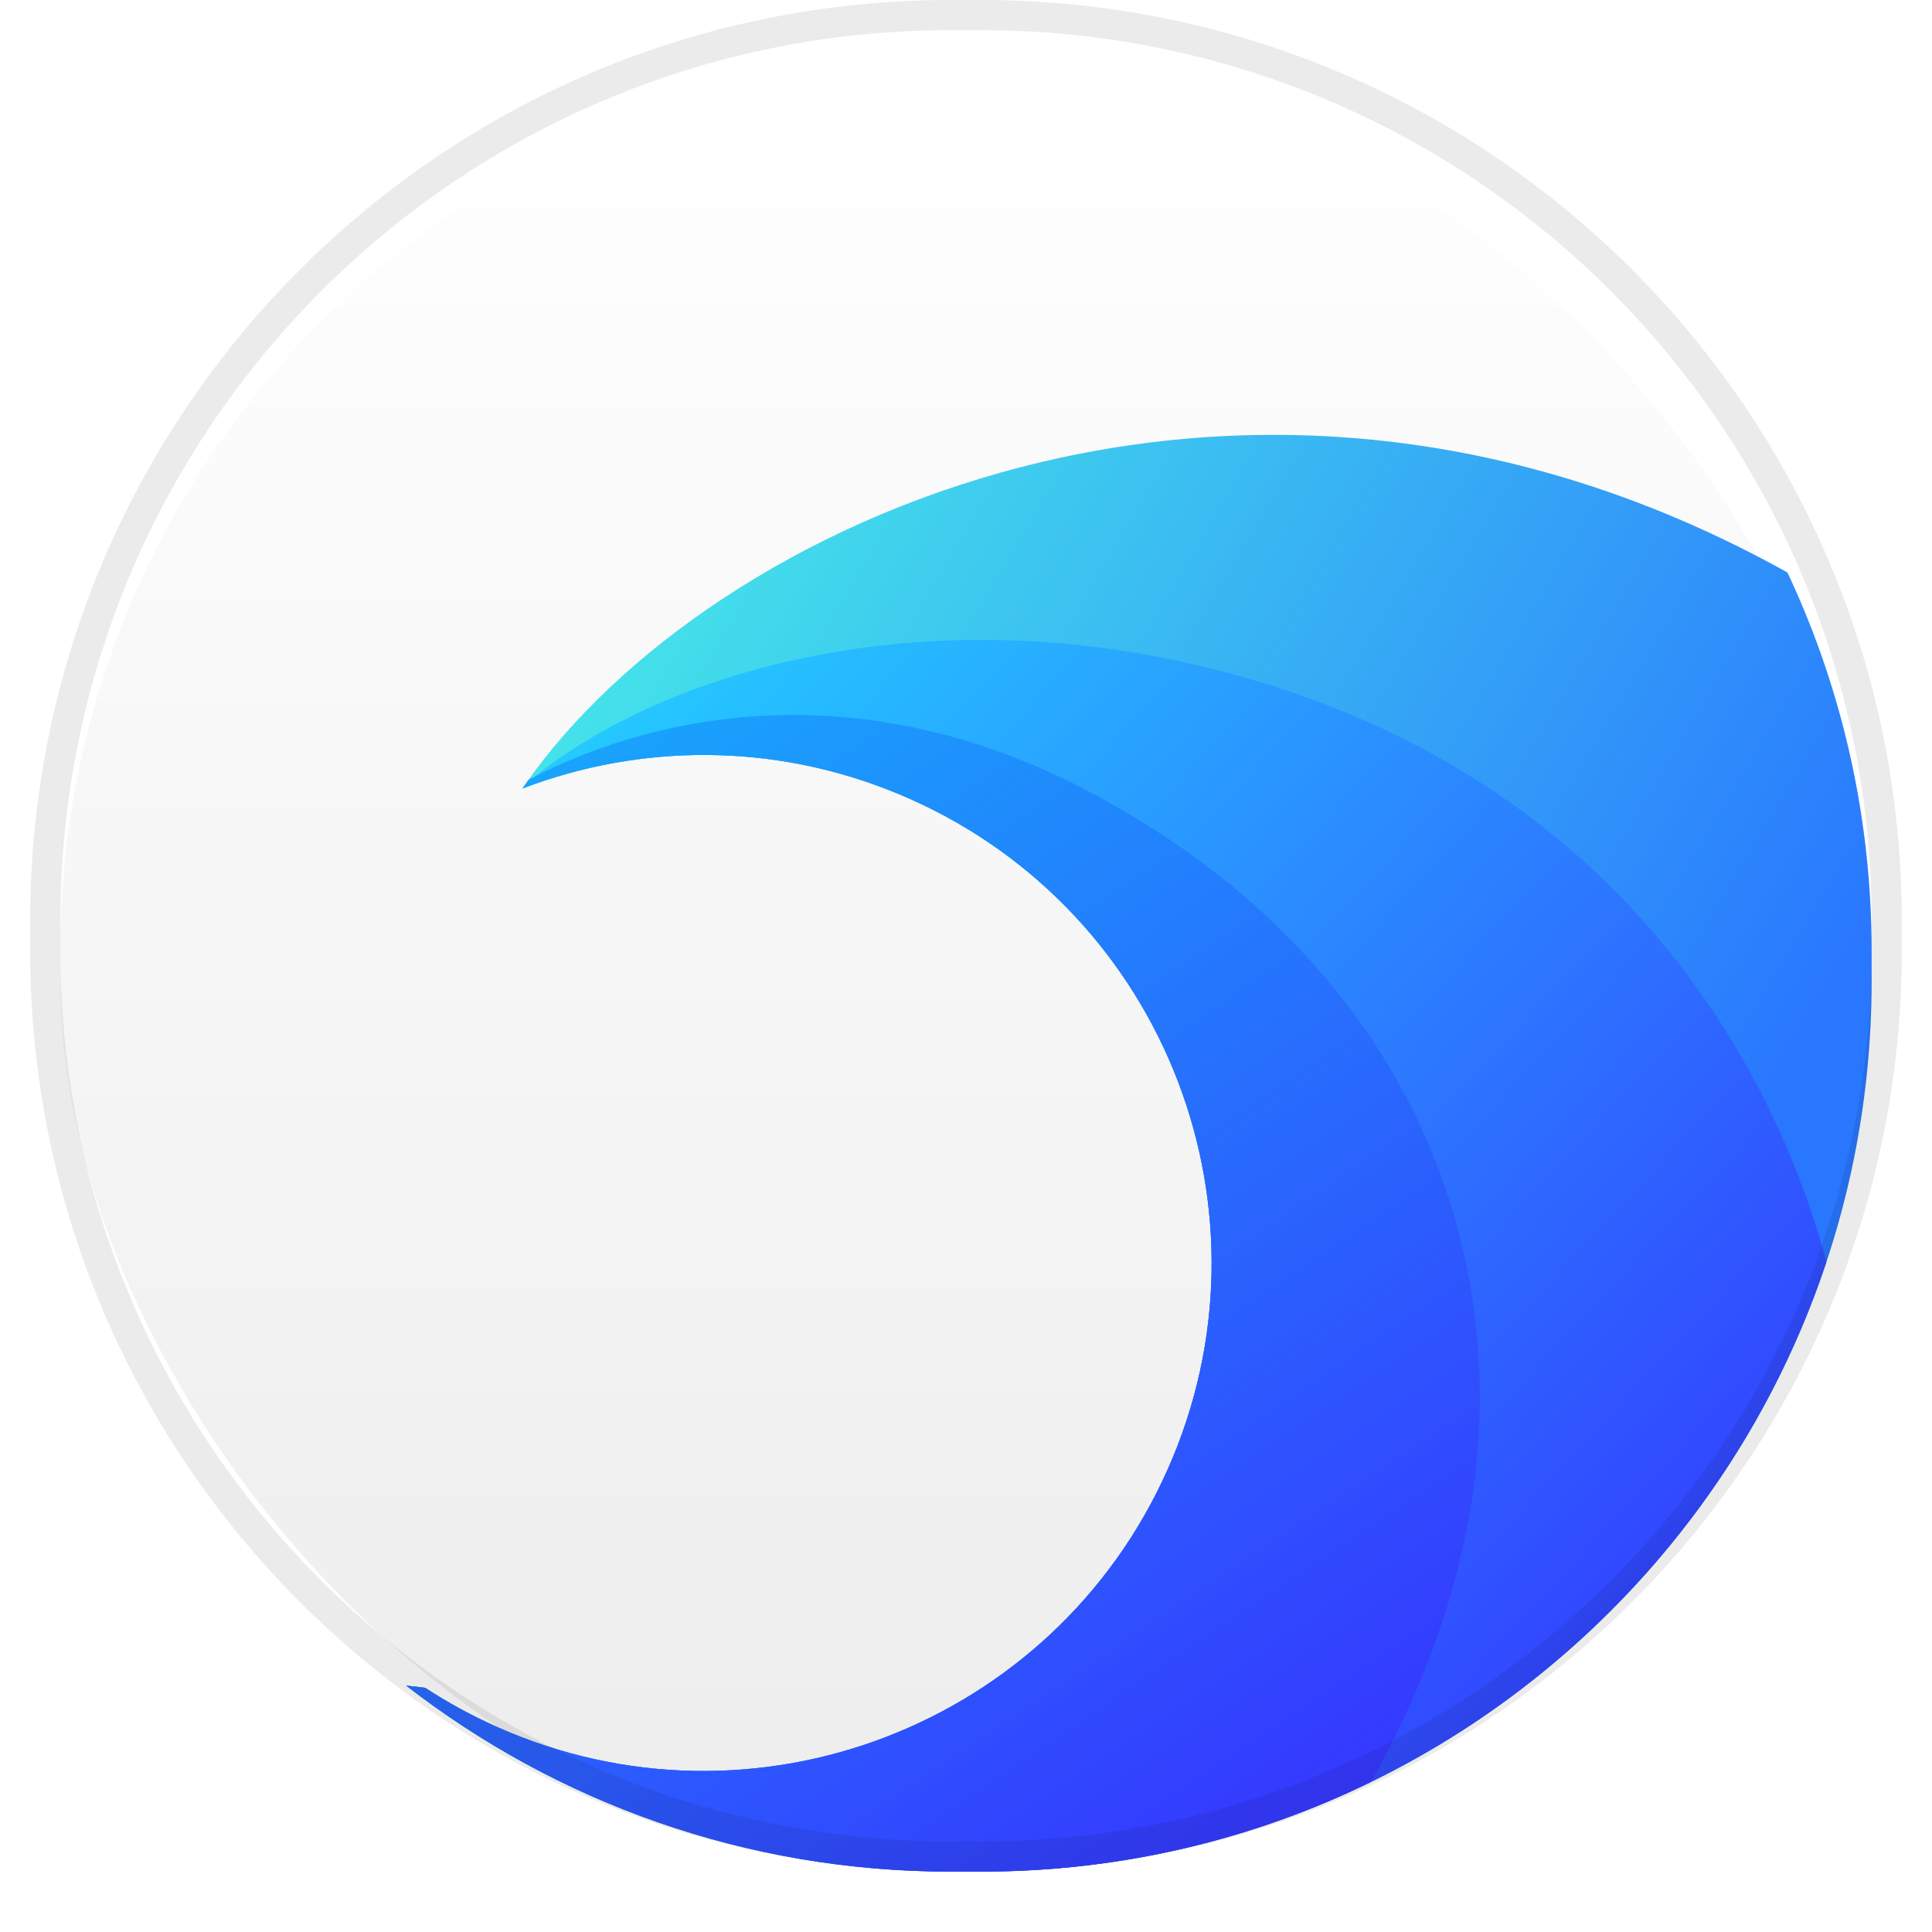 <svg xmlns="http://www.w3.org/2000/svg" width="64" height="64" viewBox="0 0 64 64">
  <defs>
    <filter id="org.deepin.browser-a" width="129.5%" height="129.5%" x="-13.1%" y="-13.1%" filterUnits="objectBoundingBox">
      <feOffset dy="1" in="SourceAlpha" result="shadowOffsetOuter1"/>
      <feGaussianBlur in="shadowOffsetOuter1" result="shadowBlurOuter1" stdDeviation="1.5"/>
      <feColorMatrix in="shadowBlurOuter1" result="shadowMatrixOuter1" values="0 0 0 0 0   0 0 0 0 0   0 0 0 0 0  0 0 0 0.2 0"/>
      <feMerge>
        <feMergeNode in="shadowMatrixOuter1"/>
        <feMergeNode in="SourceGraphic"/>
      </feMerge>
    </filter>
    <linearGradient id="org.deepin.browser-b" x1="50%" x2="50%" y1="0%" y2="98.139%">
      <stop offset="0%" stop-color="#FFF"/>
      <stop offset="100%" stop-color="#EDEDED"/>
    </linearGradient>
    <filter id="org.deepin.browser-c" width="112.5%" height="110.4%" x="-7.3%" y="-5.2%" filterUnits="objectBoundingBox">
      <feOffset in="SourceAlpha" result="shadowOffsetOuter1"/>
      <feGaussianBlur in="shadowOffsetOuter1" result="shadowBlurOuter1" stdDeviation=".5"/>
      <feColorMatrix in="shadowBlurOuter1" result="shadowMatrixOuter1" values="0 0 0 0 0   0 0 0 0 0.017   0 0 0 0 0.44  0 0 0 0.29 0"/>
      <feMerge>
        <feMergeNode in="shadowMatrixOuter1"/>
        <feMergeNode in="SourceGraphic"/>
      </feMerge>
    </filter>
    <linearGradient id="org.deepin.browser-d" x1="11.162%" x2="100%" y1="-14.194%" y2="43.612%">
      <stop offset="0%" stop-color="#4BFFE4"/>
      <stop offset="100%" stop-color="#2976FF"/>
    </linearGradient>
    <linearGradient id="org.deepin.browser-e" x1="3.368%" x2="105.703%" y1="-8.82%" y2="78.852%">
      <stop offset="0%" stop-color="#22E3FF"/>
      <stop offset="100%" stop-color="#33F"/>
    </linearGradient>
    <linearGradient id="org.deepin.browser-f" x1="-36.025%" x2="76.919%" y1="-72.352%" y2="115.66%">
      <stop offset="0%" stop-color="#00FFF9"/>
      <stop offset="100%" stop-color="#392AFF"/>
    </linearGradient>
  </defs>
  <g fill="none" fill-rule="evenodd">
    <g filter="url(#org.deepin.browser-a)" transform="translate(2 1)">
      <rect width="60" height="60" fill="url(#org.deepin.browser-b)" rx="29.5"/>
      <g filter="url(#org.deepin.browser-c)" transform="translate(12.083 12.405)">
        <path fill="url(#org.deepin.browser-d)" d="M45.128,4.559 L45.228,4.772 C46.954,8.522 47.917,12.696 47.917,17.095 L47.917,18.095 C47.917,34.387 34.71,47.595 18.417,47.595 L17.417,47.595 C10.619,47.595 4.359,45.296 -0.63,41.432 C-0.418,41.458 -0.208,41.482 -2.34479103e-13,41.505 C0.746,41.993 1.541,42.428 2.383,42.803 C10.871,46.582 20.816,42.764 24.596,34.276 C28.375,25.787 24.557,15.842 16.069,12.063 C11.967,10.237 7.524,10.184 3.602,11.576 L3.225,11.714 L3.351,11.531 C9.352,2.958 27.117,-5.471 45.128,4.559 Z"/>
        <path fill="url(#org.deepin.browser-e)" d="M26.862,7.958 C37.607,10.921 43.388,18.312 45.894,25.671 C46.072,26.194 46.249,26.773 46.419,27.399 C42.523,39.133 31.458,47.595 18.417,47.595 L17.417,47.595 C10.619,47.595 4.359,45.296 -0.63,41.432 C-0.418,41.458 -0.208,41.482 -5.29357808e-13,41.505 C0.746,41.993 1.541,42.428 2.383,42.803 C10.871,46.582 20.816,42.764 24.596,34.276 C28.375,25.787 24.557,15.842 16.069,12.063 C11.967,10.237 7.524,10.184 3.602,11.576 L3.225,11.714 L3.315,11.584 C7.516,7.992 16.444,5.086 26.862,7.958 Z"/>
        <path fill="url(#org.deepin.browser-f)" d="M21.941,11.79 C31.31,16.72 35.385,24.935 34.899,33.205 C34.697,36.649 33.588,40.656 31.326,44.627 C27.427,46.529 23.047,47.595 18.417,47.595 L17.417,47.595 C10.619,47.595 4.359,45.296 -0.63,41.432 C-0.418,41.458 -0.208,41.482 1.84741111e-13,41.505 C0.746,41.993 1.541,42.428 2.383,42.803 C10.871,46.582 20.816,42.764 24.596,34.276 C28.375,25.787 24.557,15.842 16.069,12.063 C11.967,10.237 7.524,10.184 3.602,11.576 L3.225,11.714 L3.351,11.531 L3.424,11.428 C7.977,9.036 14.72,7.992 21.941,11.79 Z"/>
      </g>
    </g>
    <path fill="#000" fill-opacity=".08" fill-rule="nonzero" d="M32.5,0 L31.5,0 C14.655,0 1,13.655 1,30.5 L1,31.5 C1,48.345 14.655,62 31.5,62 L32.5,62 C49.345,62 63,48.345 63,31.5 L63,30.5 C63,13.655 49.345,0 32.5,0 Z M32.5,1 C48.792,1 62,14.208 62,30.5 L62,31.5 C62,47.792 48.792,61 32.5,61 L31.5,61 C15.208,61 2,47.792 2,31.5 L2,30.5 C2,14.208 15.208,1 31.5,1 L32.5,1 Z"/>
  </g>
</svg>

